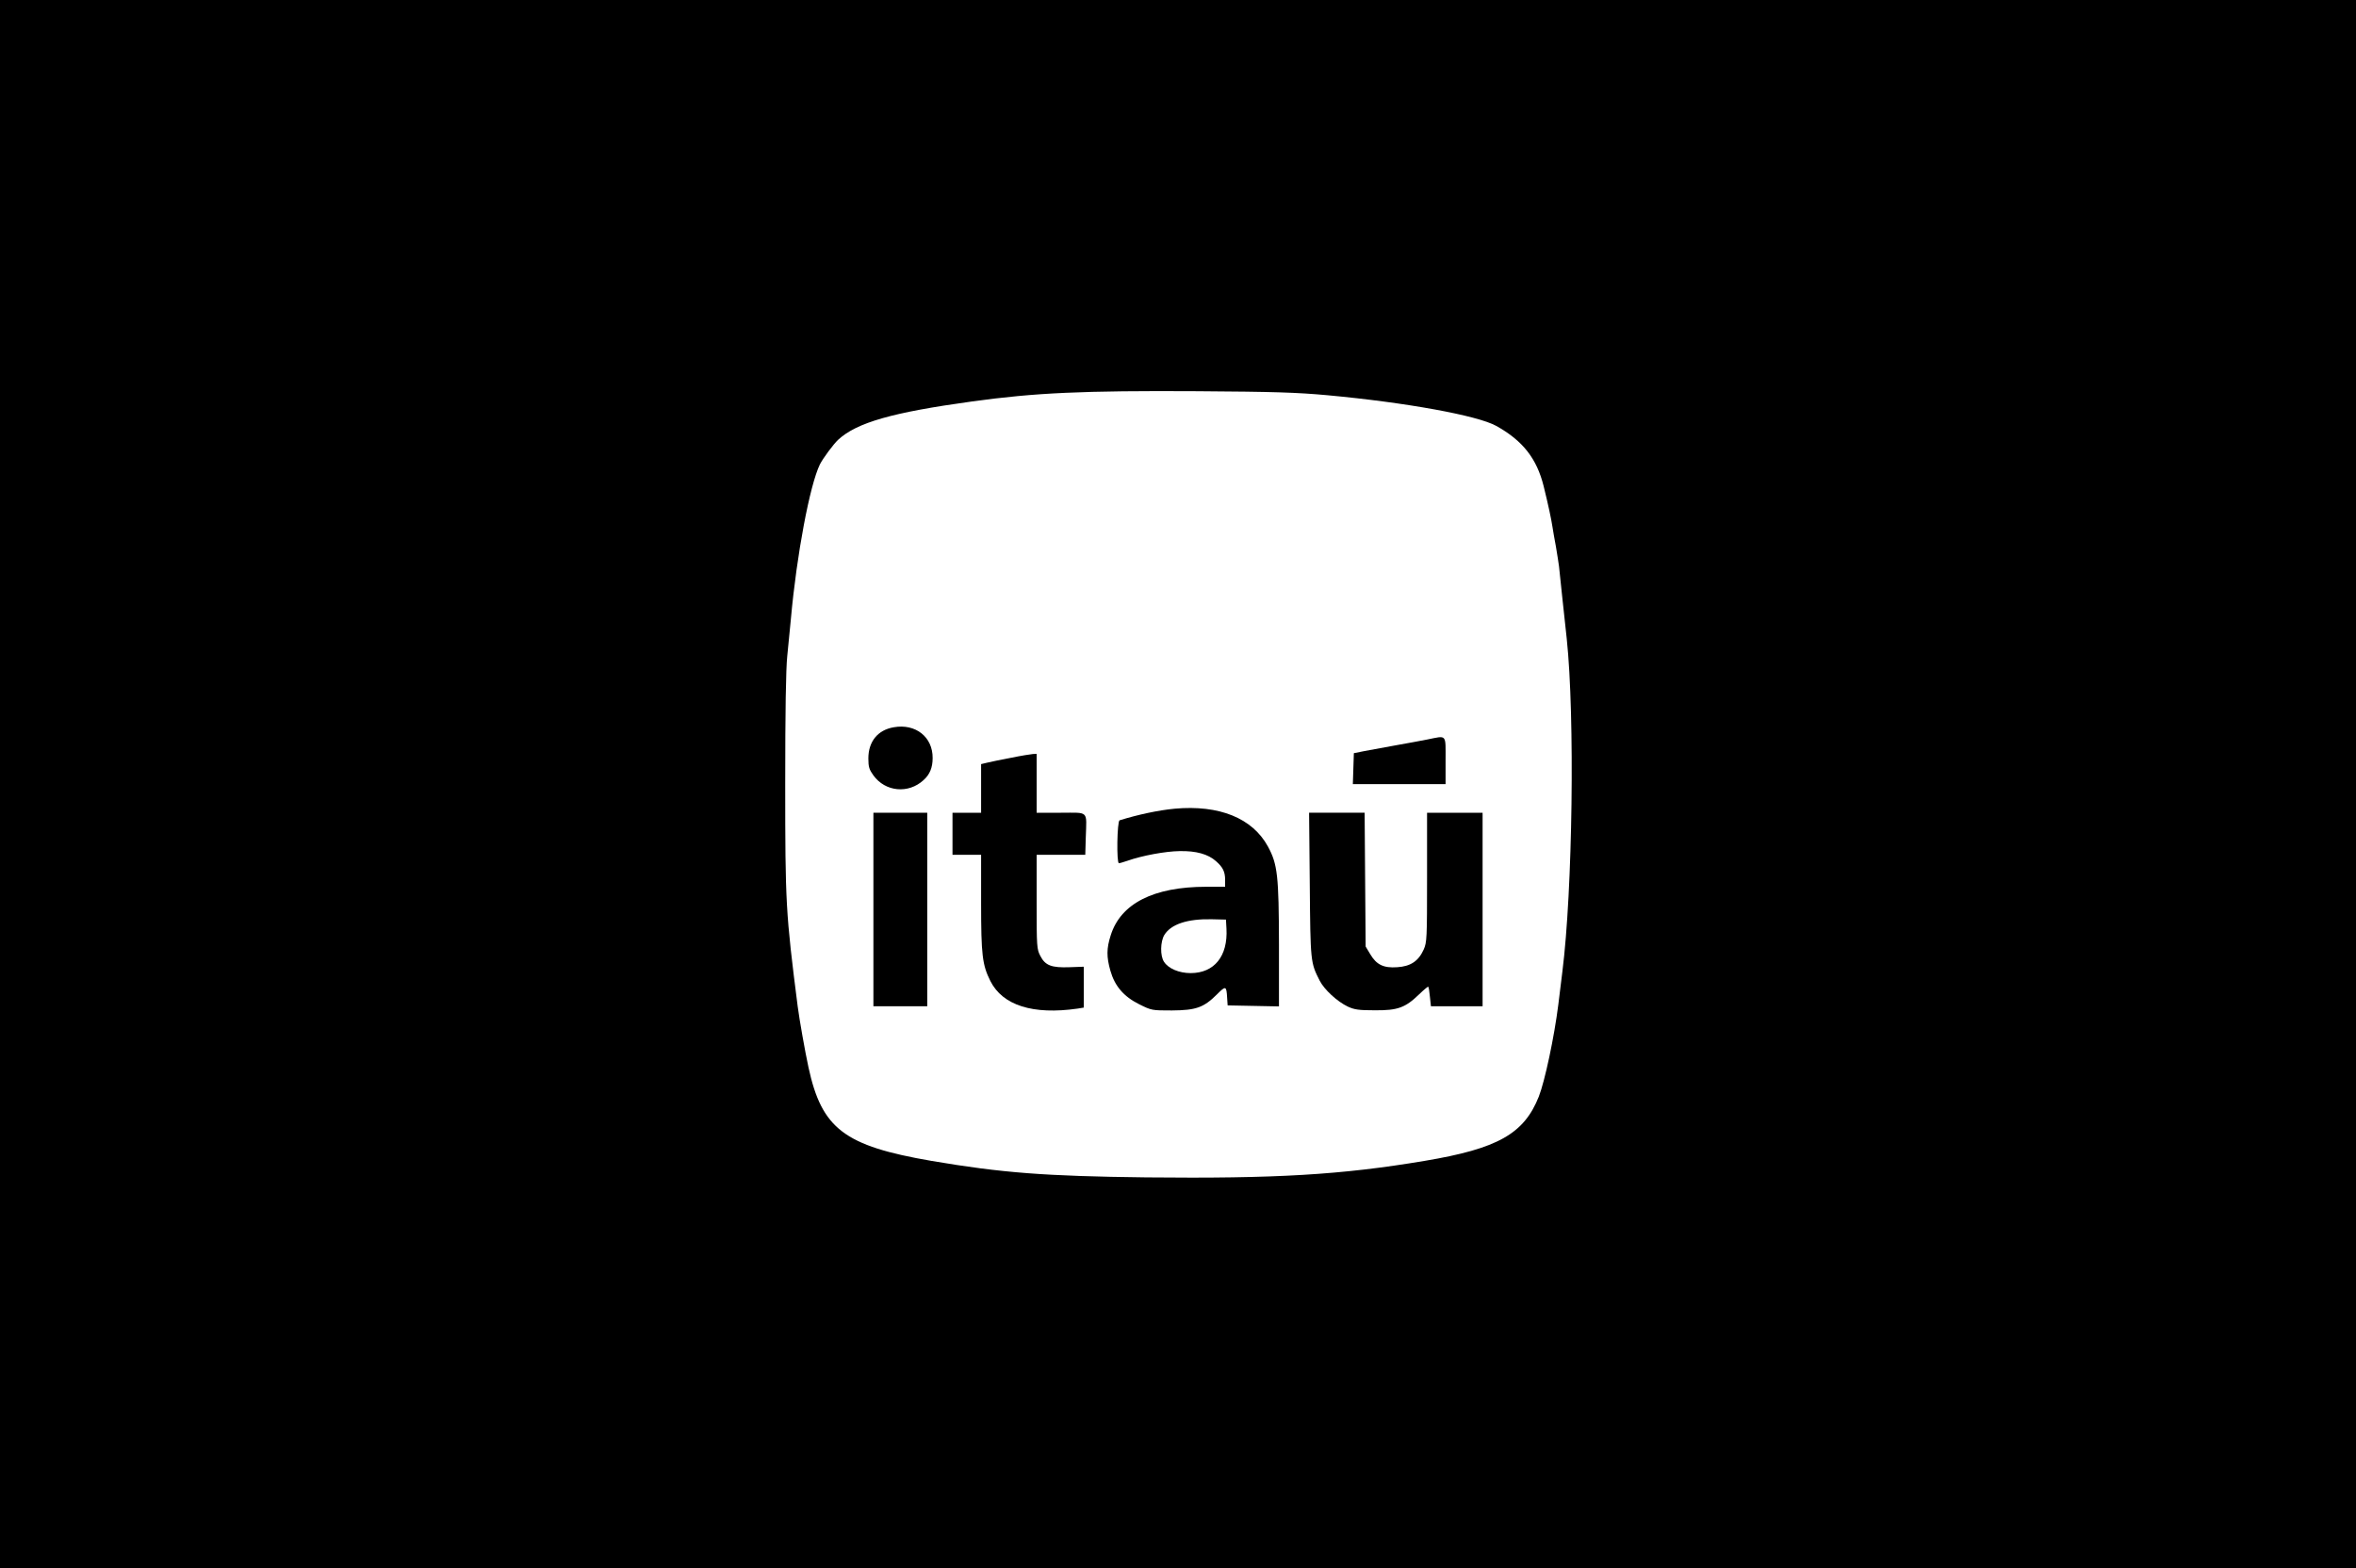 <?xml version="1.0" standalone="no"?>
<!DOCTYPE svg PUBLIC "-//W3C//DTD SVG 20010904//EN"
 "http://www.w3.org/TR/2001/REC-SVG-20010904/DTD/svg10.dtd">
<svg version="1.0" xmlns="http://www.w3.org/2000/svg"
 width="1400pt" height="932pt" viewBox="0 0 1400 932"
 preserveAspectRatio="xMidYMid meet">

<g transform="translate(0,932) scale(0.1,-0.1)"
fill="#000000" stroke="none">
<path d="M0 4660 l0 -4660 7000 0 7000 0 0 4660 0 4660 -7000 0 -7000 0 0
-4660z m7890 2311 c465 -43 889 -120 1001 -182 158 -88 241 -194 282 -359 28
-114 45 -194 52 -240 4 -25 13 -79 21 -120 7 -41 15 -93 18 -115 2 -22 11
-107 20 -190 9 -82 21 -191 26 -241 49 -463 35 -1496 -26 -1979 -8 -66 -19
-154 -24 -195 -24 -192 -80 -455 -116 -547 -88 -221 -243 -309 -679 -382 -495
-83 -885 -106 -1655 -98 -597 7 -858 27 -1275 98 -518 89 -652 191 -731 557
-20 92 -54 284 -64 362 -71 555 -74 614 -74 1320 0 435 4 682 12 760 6 63 16
165 22 225 34 378 112 792 172 915 18 36 81 121 109 147 111 102 322 162 794
227 376 52 661 65 1340 61 456 -3 588 -7 775 -24z"/>
<path d="M5311 4998 c-95 -16 -151 -85 -151 -185 0 -51 5 -66 30 -101 71 -98
208 -111 298 -28 37 33 54 74 54 131 1 125 -101 206 -231 183z"/>
<path d="M8480 4925 c-36 -7 -121 -23 -190 -35 -69 -13 -152 -28 -185 -34
l-60 -12 -3 -92 -3 -92 276 0 275 0 0 140 c0 161 10 149 -110 125z"/>
<path d="M6010 4817 c-58 -11 -122 -24 -142 -29 l-38 -9 0 -144 0 -145 -85 0
-85 0 0 -125 0 -125 85 0 85 0 0 -287 c0 -308 7 -367 55 -463 73 -145 253
-202 518 -164 l37 6 0 121 0 122 -84 -3 c-107 -4 -145 10 -174 67 -21 40 -22
54 -22 321 l0 280 144 0 145 0 3 103 c5 163 21 147 -148 147 l-144 0 0 175 0
175 -22 -1 c-13 -1 -70 -10 -128 -22z"/>
<path d="M6980 4514 c-96 -9 -218 -35 -327 -69 -15 -5 -19 -255 -4 -255 5 0
28 7 52 15 85 30 224 56 309 57 98 2 169 -18 216 -60 41 -36 54 -63 54 -111
l0 -41 -112 0 c-314 0 -509 -100 -568 -289 -25 -78 -25 -128 -2 -209 26 -92
79 -154 171 -200 74 -37 76 -37 195 -37 143 1 189 17 268 96 52 52 56 51 60
-21 l3 -45 153 -3 152 -3 0 368 c-1 408 -8 477 -66 583 -92 168 -289 248 -554
224z m308 -713 c9 -163 -72 -264 -213 -264 -69 0 -132 27 -158 67 -24 36 -22
120 2 160 40 64 137 96 281 93 l85 -2 3 -54z"/>
<path d="M5190 3915 l0 -575 160 0 160 0 0 575 0 575 -160 0 -160 0 0 -575z"/>
<path d="M7783 4063 c4 -459 4 -463 59 -571 27 -53 104 -124 167 -154 39 -18
64 -22 161 -22 136 -1 180 15 263 95 28 27 52 47 54 45 3 -2 7 -29 10 -60 l6
-56 153 0 154 0 0 575 0 575 -165 0 -165 0 0 -384 c0 -364 -1 -386 -20 -429
-31 -69 -78 -100 -157 -105 -82 -6 -124 15 -161 78 l-27 45 -3 398 -3 397
-165 0 -165 0 4 -427z"/>
</g>
</svg>
